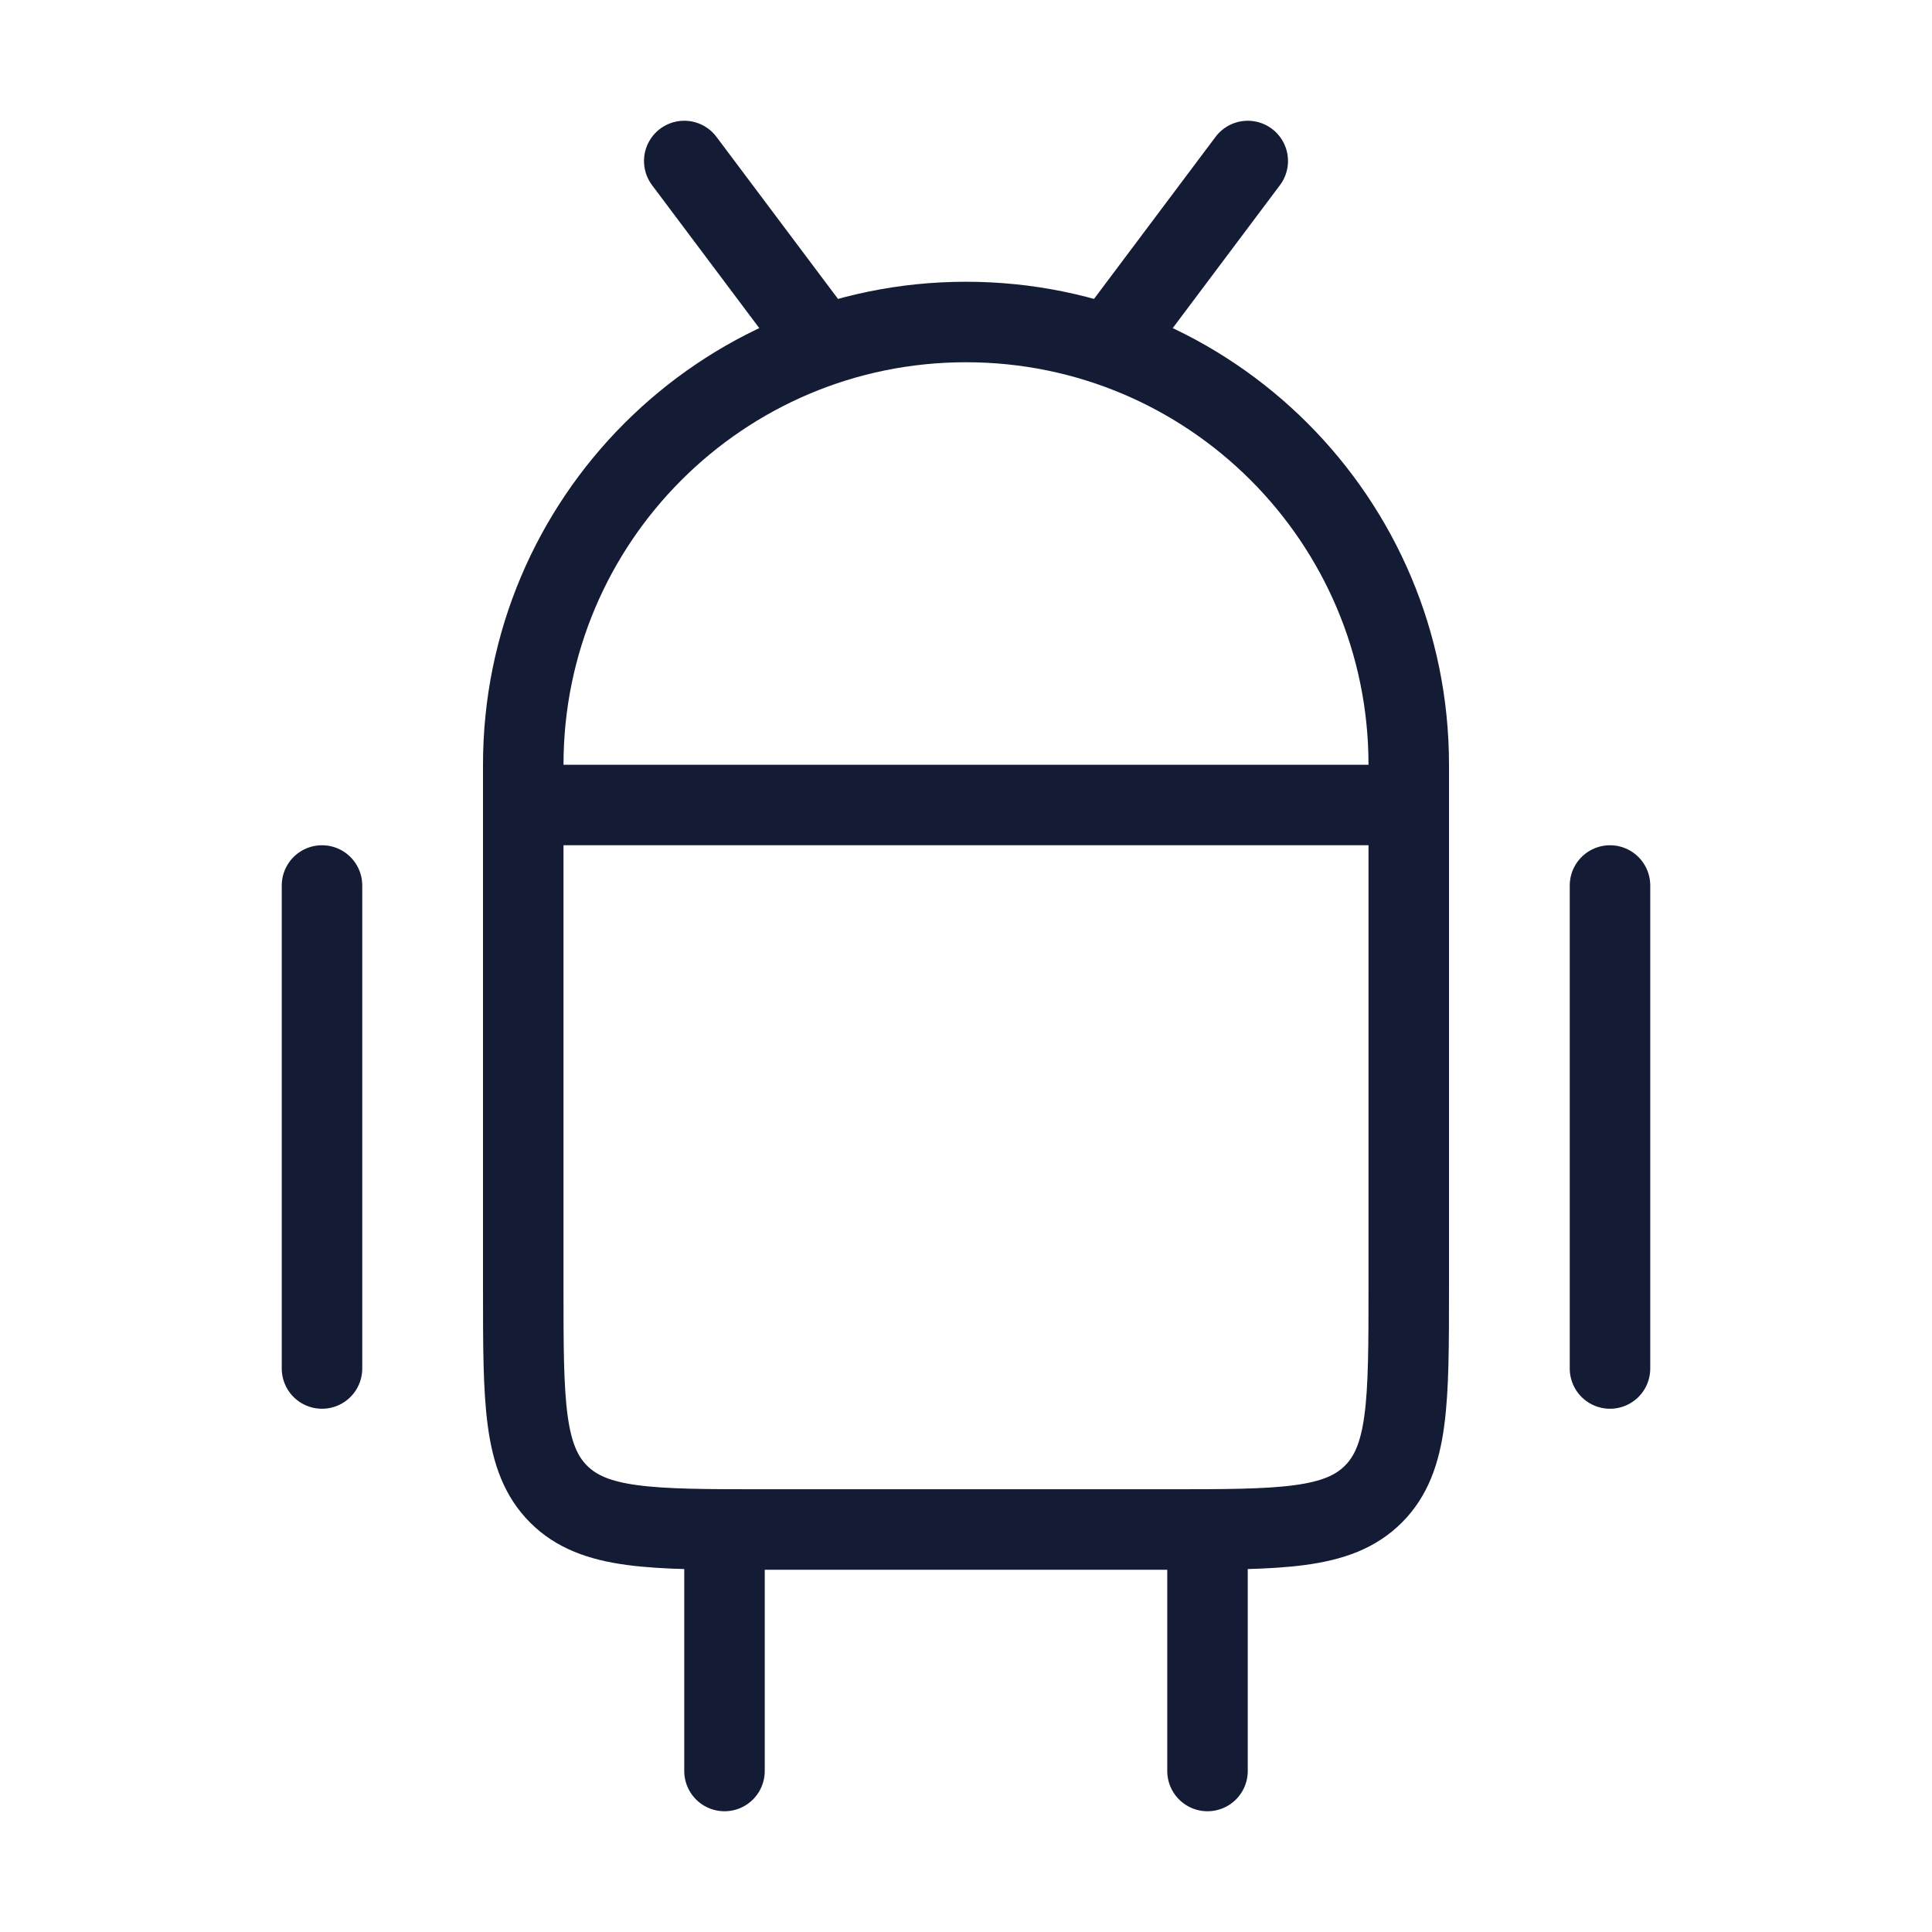 <svg width="72" height="72" viewBox="0 0 72 72" fill="none" xmlns="http://www.w3.org/2000/svg">
<path d="M19.5 28.5C19.5 19.387 26.887 12 36 12C45.113 12 52.5 19.387 52.5 28.5V48C52.5 52.243 52.5 54.364 51.182 55.682C49.864 57 47.743 57 43.5 57H28.5C24.257 57 22.136 57 20.818 55.682C19.5 54.364 19.5 52.243 19.5 48V28.5Z" stroke="#141B34" stroke-width="3"/>
<path d="M60 33V51" stroke="#141B34" stroke-width="3" stroke-linecap="round" stroke-linejoin="round"/>
<path d="M45 57V66" stroke="#141B34" stroke-width="3" stroke-linecap="round" stroke-linejoin="round"/>
<path d="M27 57V66" stroke="#141B34" stroke-width="3" stroke-linecap="round" stroke-linejoin="round"/>
<path d="M12 33L12 51" stroke="#141B34" stroke-width="3" stroke-linecap="round" stroke-linejoin="round"/>
<path d="M30 12L25.5 6M42 12L46.5 6" stroke="#141B34" stroke-width="3" stroke-linecap="round" stroke-linejoin="round"/>
<path d="M19.5 30L52.5 30" stroke="#141B34" stroke-width="3" stroke-linecap="round" stroke-linejoin="round"/>
</svg>
